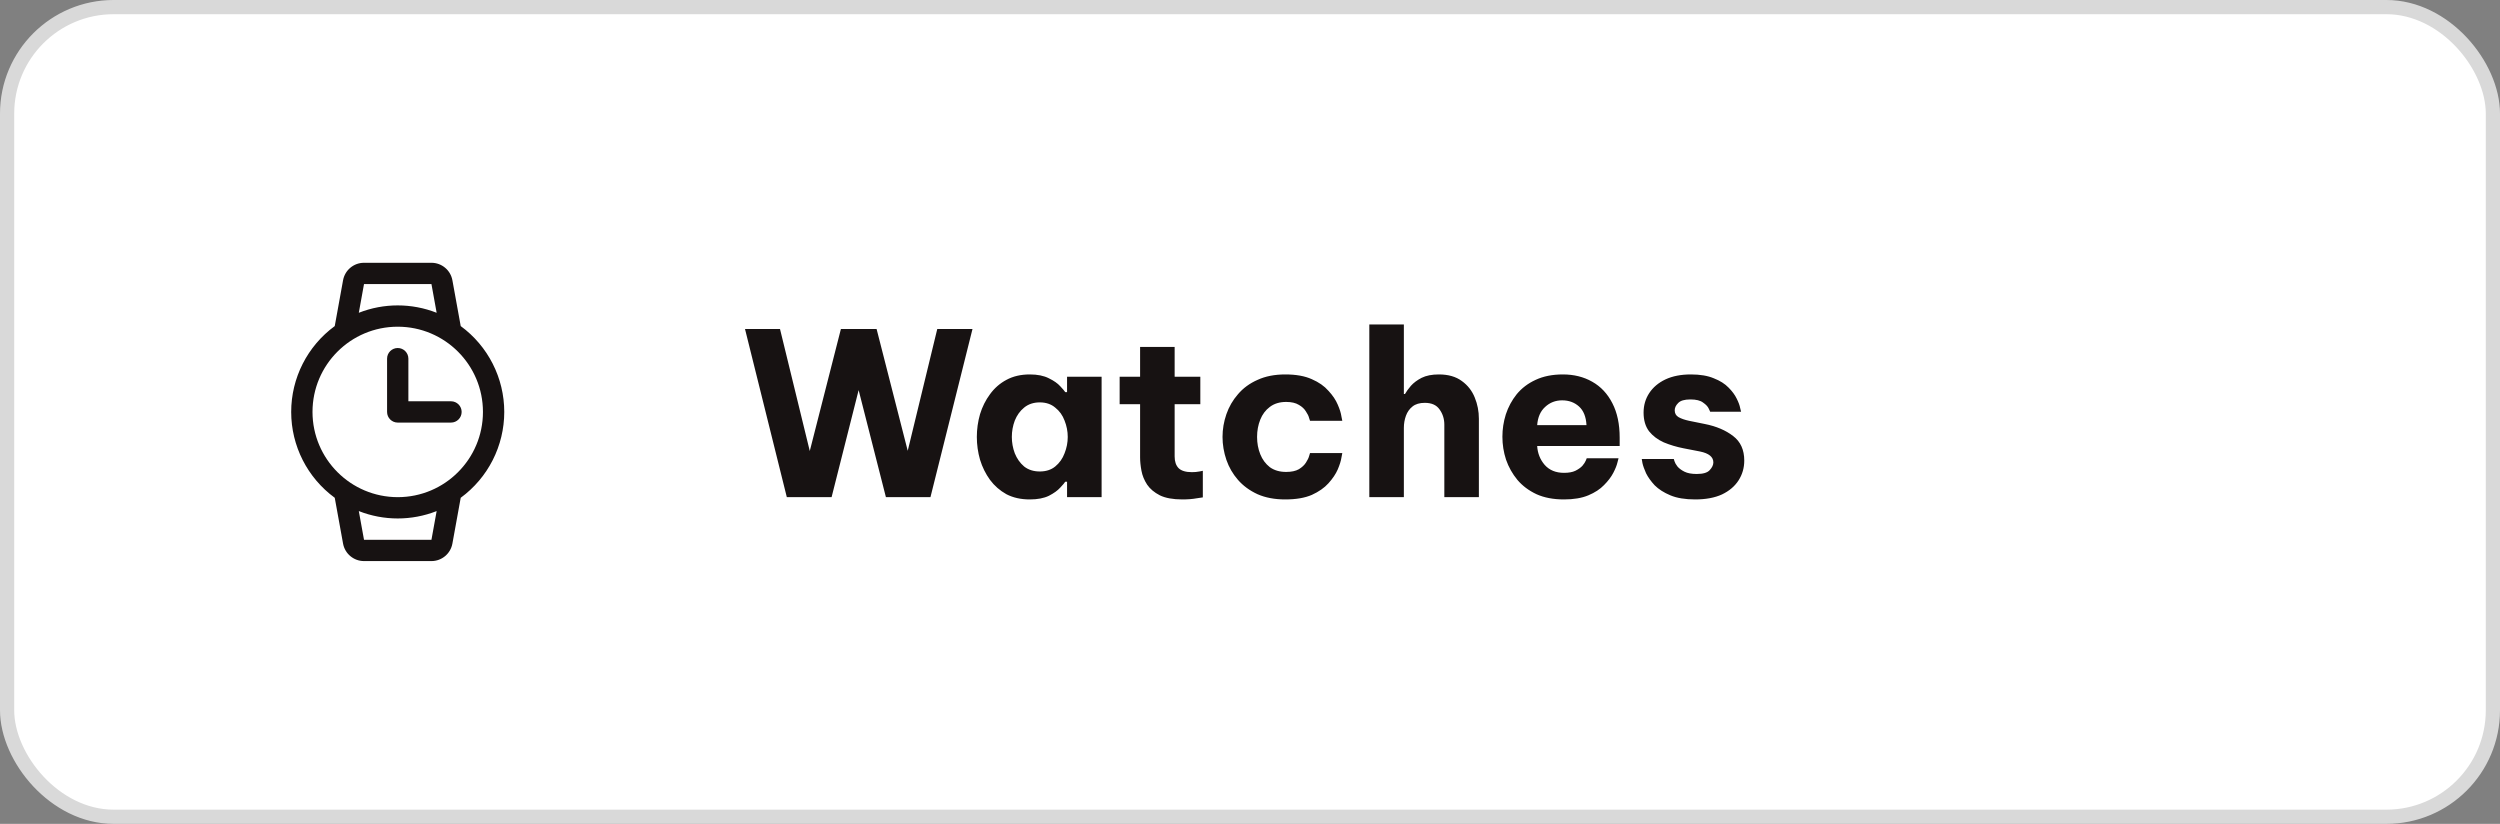 <svg width="176" height="58" viewBox="0 0 176 58" fill="none" xmlns="http://www.w3.org/2000/svg">
<rect x="0" y="0" width="176" height="58" fill="#808080" stroke="none"/>
<rect x="0.5" y="0.5" width="175" height="57" rx="7.5" fill="white"/>
<rect x="0.5" y="0.5" width="175" height="57" rx="7.5" stroke="#D9D9D9"/>
<g clip-path="url(#clip0_317_669)">
<path fill-rule="evenodd" clip-rule="evenodd" d="M35.5 29C35.499 26.612 34.361 24.367 32.434 22.956L31.849 19.733C31.72 19.019 31.099 18.5 30.374 18.5H25.626C24.901 18.5 24.28 19.019 24.151 19.733L23.566 22.956C21.639 24.367 20.5 26.612 20.5 29C20.5 31.388 21.639 33.633 23.566 35.044L24.151 38.267C24.28 38.981 24.901 39.5 25.626 39.5H30.374C31.099 39.5 31.72 38.981 31.849 38.267L32.434 35.044C34.361 33.633 35.499 31.388 35.5 29ZM25.626 20H30.374L30.74 22.02C28.979 21.327 27.021 21.327 25.26 22.02L25.626 20ZM22 29C22 25.686 24.686 23 28 23C31.314 23 34 25.686 34 29C34 32.314 31.314 35 28 35C24.688 34.996 22.004 32.312 22 29ZM30.374 38H25.626L25.26 35.98C27.021 36.673 28.979 36.673 30.74 35.98L30.374 38ZM27.25 29V25.25C27.25 24.836 27.586 24.5 28 24.5C28.414 24.5 28.75 24.836 28.75 25.25V28.25H31.75C32.164 28.25 32.5 28.586 32.5 29C32.5 29.414 32.164 29.75 31.75 29.75H28C27.586 29.75 27.25 29.414 27.25 29Z" fill="#171212"/>
</g>
<path d="M55.392 35L52.448 23.16H54.912L57.008 31.752L59.2 23.16H61.712L63.904 31.736L65.984 23.16H68.464L65.504 35H62.368L60.448 27.464L58.544 35H55.392ZM72.497 26.36C73.041 26.36 73.489 26.451 73.841 26.632C74.193 26.803 74.46 26.989 74.641 27.192C74.833 27.395 74.951 27.533 74.993 27.608H75.121V26.52H77.553V35H75.121V33.912H74.993C74.951 33.987 74.833 34.125 74.641 34.328C74.46 34.531 74.193 34.723 73.841 34.904C73.489 35.075 73.041 35.16 72.497 35.16C71.868 35.16 71.319 35.037 70.849 34.792C70.391 34.536 70.007 34.2 69.697 33.784C69.388 33.357 69.153 32.883 68.993 32.36C68.844 31.837 68.769 31.304 68.769 30.76C68.769 30.216 68.844 29.683 68.993 29.16C69.153 28.637 69.388 28.168 69.697 27.752C70.007 27.325 70.391 26.989 70.849 26.744C71.319 26.488 71.868 26.36 72.497 26.36ZM73.201 28.328C72.764 28.328 72.396 28.451 72.097 28.696C71.809 28.931 71.591 29.235 71.441 29.608C71.302 29.981 71.233 30.365 71.233 30.76C71.233 31.155 71.302 31.539 71.441 31.912C71.591 32.285 71.809 32.595 72.097 32.84C72.396 33.075 72.764 33.192 73.201 33.192C73.638 33.192 74.001 33.075 74.289 32.84C74.588 32.595 74.806 32.285 74.945 31.912C75.094 31.539 75.169 31.155 75.169 30.76C75.169 30.365 75.094 29.981 74.945 29.608C74.806 29.235 74.588 28.931 74.289 28.696C74.001 28.451 73.638 28.328 73.201 28.328ZM83.239 35.16C82.578 35.16 82.05 35.064 81.655 34.872C81.261 34.669 80.962 34.419 80.759 34.12C80.557 33.811 80.423 33.485 80.359 33.144C80.295 32.803 80.263 32.488 80.263 32.2V28.456H78.823V26.52H80.263V24.424H82.695V26.52H84.503V28.456H82.695V32.136C82.695 32.488 82.786 32.76 82.967 32.952C83.159 33.144 83.474 33.24 83.911 33.24C84.103 33.24 84.279 33.224 84.439 33.192C84.599 33.16 84.679 33.144 84.679 33.144V35.016C84.679 35.016 84.535 35.037 84.247 35.08C83.959 35.133 83.623 35.16 83.239 35.16ZM90.482 35.16C89.735 35.16 89.085 35.037 88.53 34.792C87.975 34.536 87.517 34.2 87.154 33.784C86.791 33.368 86.519 32.899 86.338 32.376C86.157 31.843 86.066 31.304 86.066 30.76C86.066 30.216 86.157 29.683 86.338 29.16C86.519 28.637 86.791 28.168 87.154 27.752C87.517 27.325 87.975 26.989 88.53 26.744C89.085 26.488 89.735 26.36 90.482 26.36C91.239 26.36 91.863 26.472 92.354 26.696C92.845 26.909 93.234 27.181 93.522 27.512C93.821 27.832 94.039 28.157 94.178 28.488C94.317 28.808 94.402 29.08 94.434 29.304C94.477 29.517 94.498 29.624 94.498 29.624H92.226C92.226 29.624 92.205 29.56 92.162 29.432C92.13 29.293 92.055 29.139 91.938 28.968C91.831 28.787 91.666 28.632 91.442 28.504C91.218 28.365 90.919 28.296 90.546 28.296C90.087 28.296 89.703 28.413 89.394 28.648C89.095 28.872 88.871 29.171 88.722 29.544C88.573 29.917 88.498 30.323 88.498 30.76C88.498 31.197 88.573 31.603 88.722 31.976C88.871 32.349 89.095 32.653 89.394 32.888C89.703 33.112 90.087 33.224 90.546 33.224C90.919 33.224 91.218 33.16 91.442 33.032C91.666 32.893 91.831 32.739 91.938 32.568C92.055 32.387 92.13 32.232 92.162 32.104C92.205 31.965 92.226 31.896 92.226 31.896H94.498C94.498 31.896 94.477 32.008 94.434 32.232C94.402 32.445 94.317 32.717 94.178 33.048C94.039 33.368 93.821 33.693 93.522 34.024C93.234 34.344 92.845 34.616 92.354 34.84C91.863 35.053 91.239 35.16 90.482 35.16ZM96.4 35V22.84H98.832V27.736H98.912C99.008 27.565 99.147 27.373 99.329 27.16C99.52 26.947 99.771 26.76 100.081 26.6C100.401 26.44 100.806 26.36 101.297 26.36C101.958 26.36 102.497 26.515 102.913 26.824C103.329 27.123 103.633 27.512 103.825 27.992C104.017 28.461 104.113 28.957 104.113 29.48V35H101.681V29.896C101.681 29.491 101.569 29.133 101.345 28.824C101.131 28.515 100.785 28.36 100.305 28.36C99.942 28.36 99.654 28.445 99.441 28.616C99.227 28.787 99.073 29.005 98.977 29.272C98.88 29.539 98.832 29.821 98.832 30.12V35H96.4ZM110.105 35.16C109.358 35.16 108.713 35.037 108.169 34.792C107.625 34.536 107.177 34.2 106.825 33.784C106.473 33.357 106.206 32.883 106.025 32.36C105.854 31.837 105.769 31.299 105.769 30.744C105.769 30.211 105.849 29.688 106.009 29.176C106.18 28.653 106.436 28.179 106.777 27.752C107.129 27.325 107.572 26.989 108.105 26.744C108.649 26.488 109.289 26.36 110.025 26.36C110.804 26.36 111.492 26.531 112.089 26.872C112.697 27.213 113.172 27.72 113.513 28.392C113.854 29.053 114.025 29.859 114.025 30.808V31.4H108.217C108.249 31.912 108.425 32.355 108.745 32.728C109.076 33.101 109.529 33.288 110.105 33.288C110.436 33.288 110.702 33.24 110.905 33.144C111.118 33.037 111.284 32.92 111.401 32.792C111.518 32.653 111.598 32.531 111.641 32.424C111.684 32.317 111.705 32.264 111.705 32.264H113.945C113.945 32.264 113.918 32.365 113.865 32.568C113.822 32.76 113.726 33 113.577 33.288C113.428 33.576 113.209 33.864 112.921 34.152C112.644 34.44 112.276 34.68 111.817 34.872C111.358 35.064 110.788 35.16 110.105 35.16ZM108.217 29.928H111.689C111.657 29.341 111.481 28.904 111.161 28.616C110.841 28.328 110.446 28.184 109.977 28.184C109.508 28.184 109.108 28.339 108.777 28.648C108.446 28.947 108.26 29.373 108.217 29.928ZM119.34 35.16C118.636 35.16 118.054 35.064 117.596 34.872C117.137 34.68 116.769 34.445 116.492 34.168C116.225 33.88 116.022 33.597 115.884 33.32C115.756 33.032 115.67 32.792 115.628 32.6C115.596 32.408 115.58 32.312 115.58 32.312H117.836C117.836 32.312 117.852 32.365 117.884 32.472C117.916 32.579 117.985 32.701 118.092 32.84C118.209 32.979 118.374 33.101 118.588 33.208C118.801 33.315 119.089 33.368 119.452 33.368C119.9 33.368 120.204 33.277 120.364 33.096C120.534 32.915 120.62 32.733 120.62 32.552C120.62 32.168 120.305 31.912 119.676 31.784L118.524 31.56C118.033 31.464 117.569 31.325 117.132 31.144C116.705 30.952 116.358 30.691 116.092 30.36C115.836 30.019 115.708 29.581 115.708 29.048C115.708 28.536 115.841 28.077 116.108 27.672C116.374 27.267 116.753 26.947 117.244 26.712C117.745 26.477 118.342 26.36 119.036 26.36C119.686 26.36 120.225 26.451 120.652 26.632C121.089 26.803 121.436 27.021 121.692 27.288C121.948 27.544 122.14 27.805 122.268 28.072C122.396 28.328 122.476 28.547 122.508 28.728C122.55 28.899 122.572 28.984 122.572 28.984H120.396C120.396 28.984 120.364 28.915 120.3 28.776C120.236 28.627 120.102 28.483 119.9 28.344C119.708 28.195 119.409 28.12 119.004 28.12C118.588 28.12 118.3 28.205 118.14 28.376C117.98 28.536 117.9 28.707 117.9 28.888C117.9 29.101 117.99 29.261 118.172 29.368C118.364 29.475 118.609 29.56 118.908 29.624L120.012 29.848C120.822 30.008 121.489 30.291 122.012 30.696C122.534 31.091 122.796 31.667 122.796 32.424C122.796 32.936 122.662 33.4 122.396 33.816C122.129 34.232 121.74 34.563 121.228 34.808C120.716 35.043 120.086 35.16 119.34 35.16Z" fill="#171212"/>
<defs>
<clipPath id="clip0_317_669">
<rect width="24" height="24" fill="white" transform="translate(16 17)"/>
</clipPath>
</defs>
</svg>
